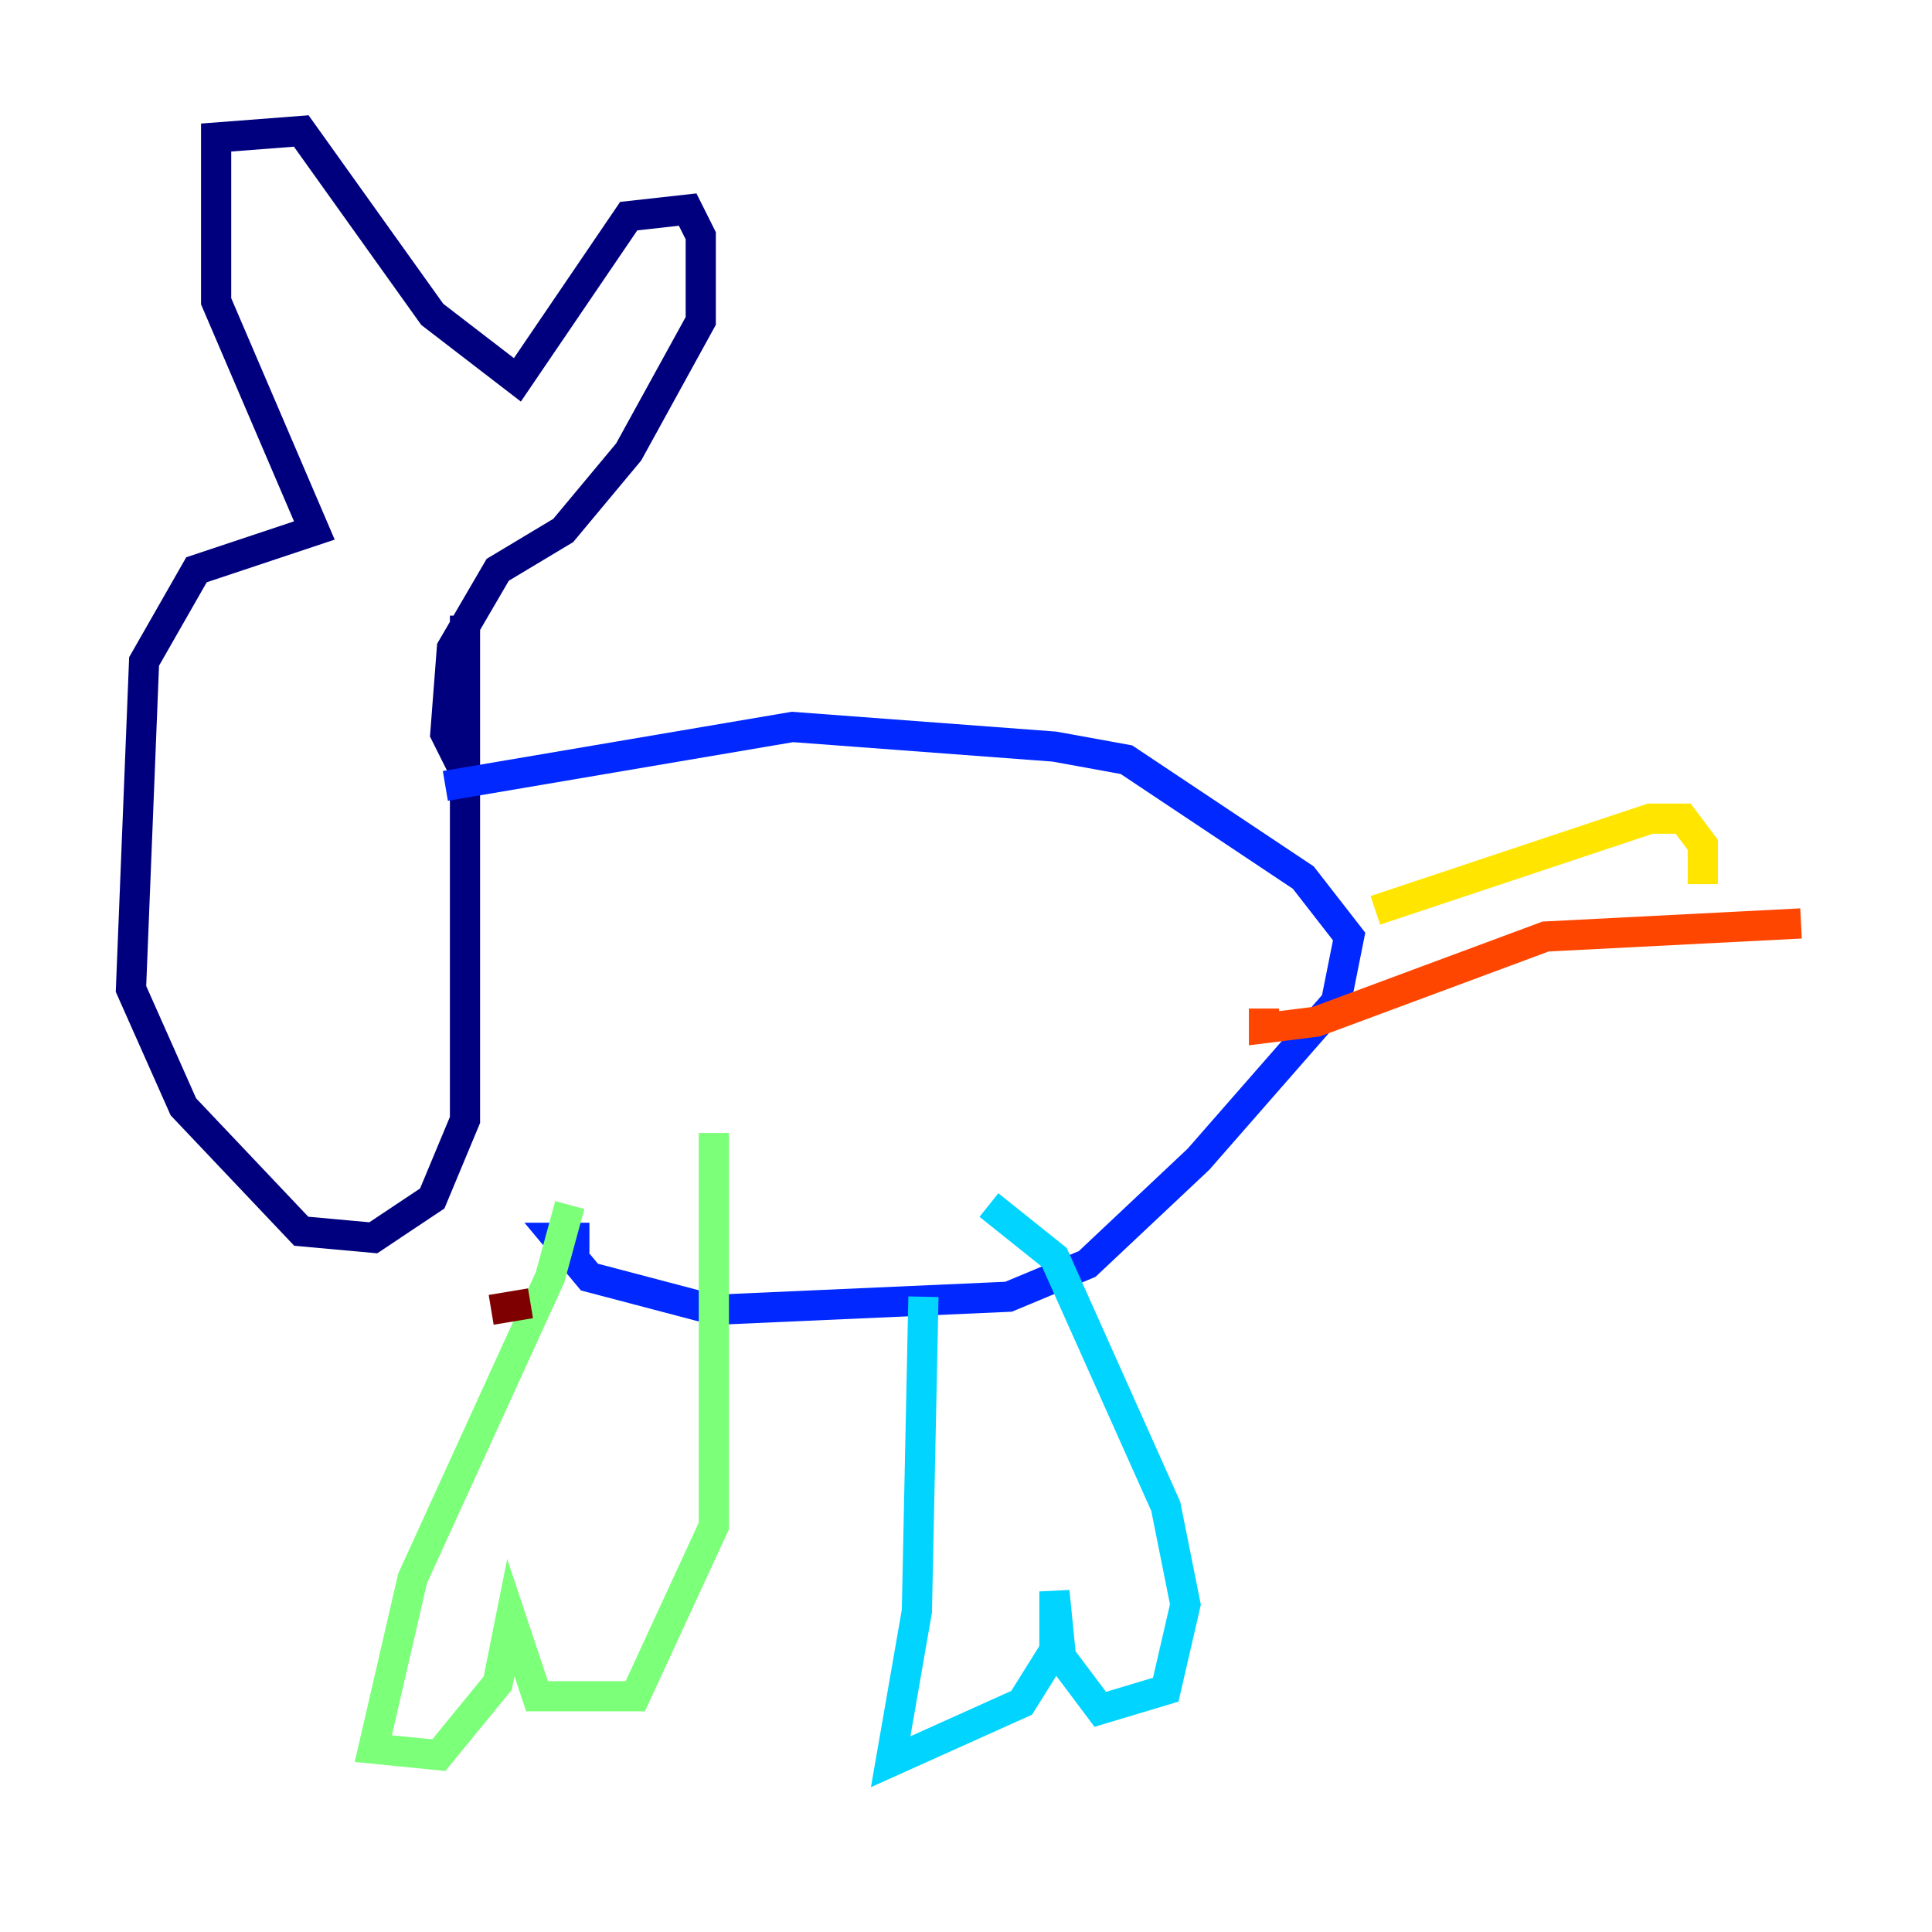 <?xml version="1.0" encoding="utf-8" ?>
<svg baseProfile="tiny" height="128" version="1.2" viewBox="0,0,128,128" width="128" xmlns="http://www.w3.org/2000/svg" xmlns:ev="http://www.w3.org/2001/xml-events" xmlns:xlink="http://www.w3.org/1999/xlink"><defs /><polyline fill="none" points="30.807,40.786 30.807,74.197 28.637,79.403 24.732,82.007 19.959,81.573 12.149,73.329 8.678,65.519 9.546,43.824 13.017,37.749 20.827,35.146 14.319,19.959 14.319,9.112 19.959,8.678 28.637,20.827 34.278,25.166 41.654,14.319 45.559,13.885 46.427,15.62 46.427,21.261 41.654,29.939 37.315,35.146 32.976,37.749 29.939,42.956 29.505,48.597 30.807,51.2" stroke="#00007f" stroke-width="2" /><polyline fill="none" points="29.505,52.068 52.502,48.163 69.858,49.464 74.63,50.332 86.346,58.142 89.383,62.047 88.515,66.386 79.403,76.8 72.027,83.742 66.82,85.912 47.295,86.78 39.051,84.61 36.881,82.007 39.051,82.007" stroke="#0028ff" stroke-width="2" /><polyline fill="none" points="61.18,85.912 60.746,106.739 59.01,116.719 67.688,112.814 69.858,109.342 69.858,105.437 70.291,109.776 72.895,113.248 77.234,111.946 78.536,106.305 77.234,99.797 69.858,83.308 65.519,79.837" stroke="#00d4ff" stroke-width="2" /><polyline fill="none" points="37.749,79.837 36.447,84.61 27.336,104.57 24.732,115.851 29.071,116.285 32.976,111.512 33.844,107.173 35.58,112.38 42.088,112.38 47.295,101.098 47.295,75.064" stroke="#7cff79" stroke-width="2" /><polyline fill="none" points="91.119,60.312 109.342,54.237 111.512,54.237 112.814,55.973 112.814,58.576" stroke="#ffe500" stroke-width="2" /><polyline fill="none" points="119.322,61.18 102.4,62.047 87.214,67.688 83.742,68.122 83.742,66.82" stroke="#ff4600" stroke-width="2" /><polyline fill="none" points="35.146,86.346 32.542,86.78" stroke="#7f0000" stroke-width="2" /></svg>
